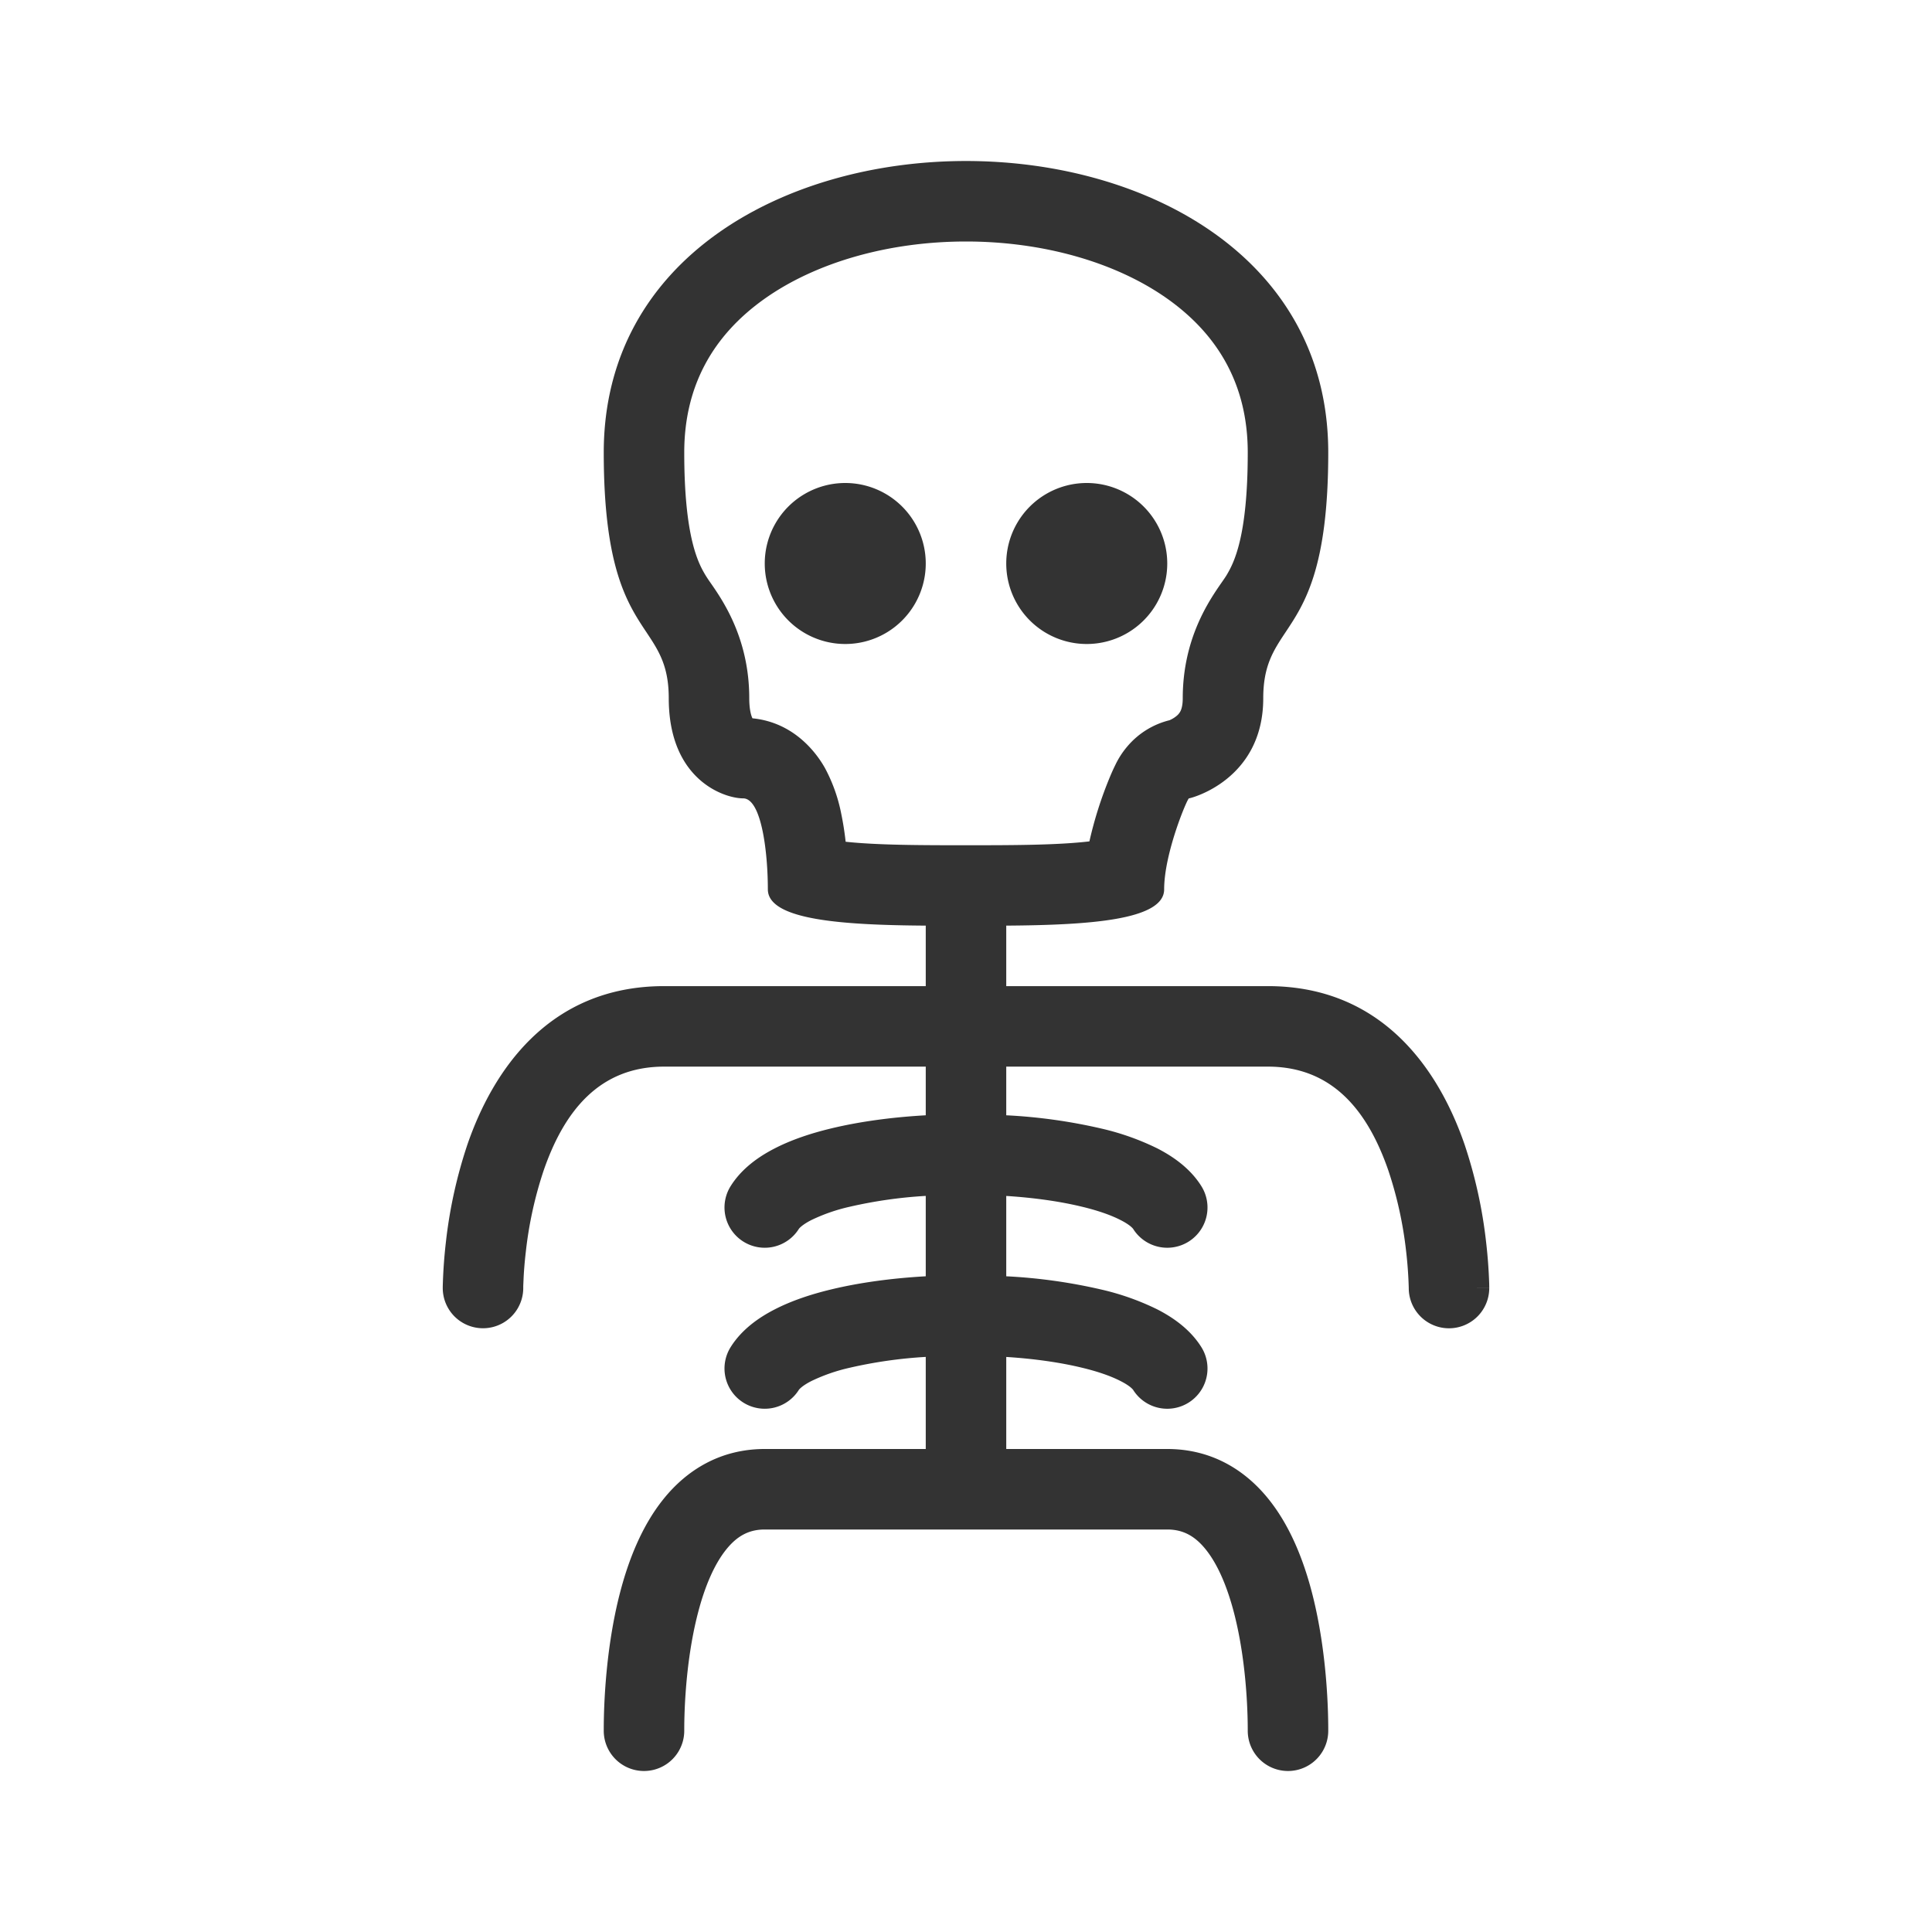 <svg xmlns="http://www.w3.org/2000/svg" width="48" height="48" fill="none"><path fill="#333" d="M23 14a2 2 0 1 1-4 0 2 2 0 0 1 4 0Zm4 2a2 2 0 1 0 0-4 2 2 0 0 0 0 4Z"/><path fill="#333" fill-rule="evenodd" d="M16.615 17.348c0 2.035 1.385 2.487 1.847 2.487.461 0 .615 1.356.615 2.26 0 .776 1.921.887 3.923.902V24.5h-6.5c-2.892 0-4.268 2.146-4.883 3.923a11.705 11.705 0 0 0-.54 2.447 12.397 12.397 0 0 0-.077 1.1V32a1 1 0 0 0 2 0v-.05l.008-.18c.007-.16.023-.391.056-.671a9.72 9.72 0 0 1 .444-2.022c.51-1.474 1.384-2.577 2.992-2.577H23v1.209c-.834.047-1.65.156-2.365.33-.5.121-.98.282-1.392.495-.401.206-.82.502-1.091.936a1 1 0 0 0 1.696 1.06s.015-.023.066-.065c.052-.042.13-.095.244-.153a4.42 4.42 0 0 1 .95-.33 11.32 11.32 0 0 1 1.892-.27v1.997c-.834.047-1.65.156-2.365.33-.5.121-.98.282-1.392.495-.401.206-.82.502-1.091.936a1 1 0 0 0 1.696 1.06s.015-.023.066-.065c.052-.042.13-.095.244-.153a4.42 4.42 0 0 1 .95-.33 11.32 11.32 0 0 1 1.892-.27V36h-4c-1.108 0-1.939.527-2.513 1.24-.549.68-.876 1.538-1.08 2.32C15 41.122 15 42.723 15 42.996V43a1 1 0 1 0 2 0c0-.241.002-1.63.343-2.935.17-.656.406-1.204.701-1.57.27-.335.564-.495.956-.495h10c.392 0 .686.16.956.495.295.366.53.914.701 1.57.34 1.305.343 2.694.343 2.935a1 1 0 1 0 2 0v-.004c0-.273 0-1.874-.407-3.436-.204-.782-.531-1.64-1.08-2.32C30.939 36.527 30.108 36 29 36h-4v-2.287c.692.044 1.344.136 1.892.27.403.097.722.212.95.33.113.057.192.11.244.152.05.042.066.065.066.065a1 1 0 0 0 1.696-1.06c-.271-.434-.69-.73-1.09-.936a6.37 6.37 0 0 0-1.393-.495 13.404 13.404 0 0 0-2.365-.33v-1.996c.692.044 1.344.136 1.892.27.403.097.722.212.95.33.113.057.192.11.244.152.05.042.066.065.066.065a1 1 0 0 0 1.696-1.06c-.271-.434-.69-.73-1.09-.936a6.37 6.37 0 0 0-1.393-.495 13.404 13.404 0 0 0-2.365-.33V26.5h6.5c1.608 0 2.482 1.104 2.992 2.577a9.72 9.72 0 0 1 .444 2.022 10.33 10.33 0 0 1 .064.893v.01A1 1 0 0 0 37 32h-1c1 0 1-.002 1-.002v-.028l-.001-.051v-.015a12.397 12.397 0 0 0-.076-1.034 11.705 11.705 0 0 0-.54-2.447c-.615-1.776-1.99-3.923-4.883-3.923H25v-1.503c2.002-.015 3.923-.126 3.923-.901 0-.905.577-2.261.616-2.261.038 0 1.846-.453 1.846-2.487 0-.805.252-1.186.558-1.646C32.41 15 33 14.112 33 11.243c0-9.657-18-9.657-18 0 0 2.87.59 3.757 1.057 4.46.306.46.558.84.558 1.645Zm2.08.498a.302.302 0 0 1-.01-.021c-.023-.054-.07-.198-.07-.477 0-1.484-.657-2.43-.968-2.877a3.415 3.415 0 0 1-.12-.181c-.174-.292-.527-.931-.527-3.047 0-1.701.756-2.933 1.976-3.806C20.256 6.522 22.074 6 24 6c1.926 0 3.745.522 5.024 1.437C30.244 8.31 31 9.542 31 11.243c0 2.116-.353 2.755-.526 3.047-.028.046-.07.107-.121.18-.31.447-.968 1.394-.968 2.878 0 .2-.042.293-.06.327a.374.374 0 0 1-.103.12.703.703 0 0 1-.16.096l-.006.003a1.996 1.996 0 0 0-1.042.644 2.102 2.102 0 0 0-.301.461 4.89 4.89 0 0 0-.13.286 9.756 9.756 0 0 0-.517 1.619c-.795.093-1.882.096-3.066.096-1.146 0-2.201-.003-2.99-.087a7.516 7.516 0 0 0-.111-.703 4.04 4.04 0 0 0-.403-1.128c-.171-.306-.722-1.13-1.802-1.236Z" clip-rule="evenodd"/></svg>